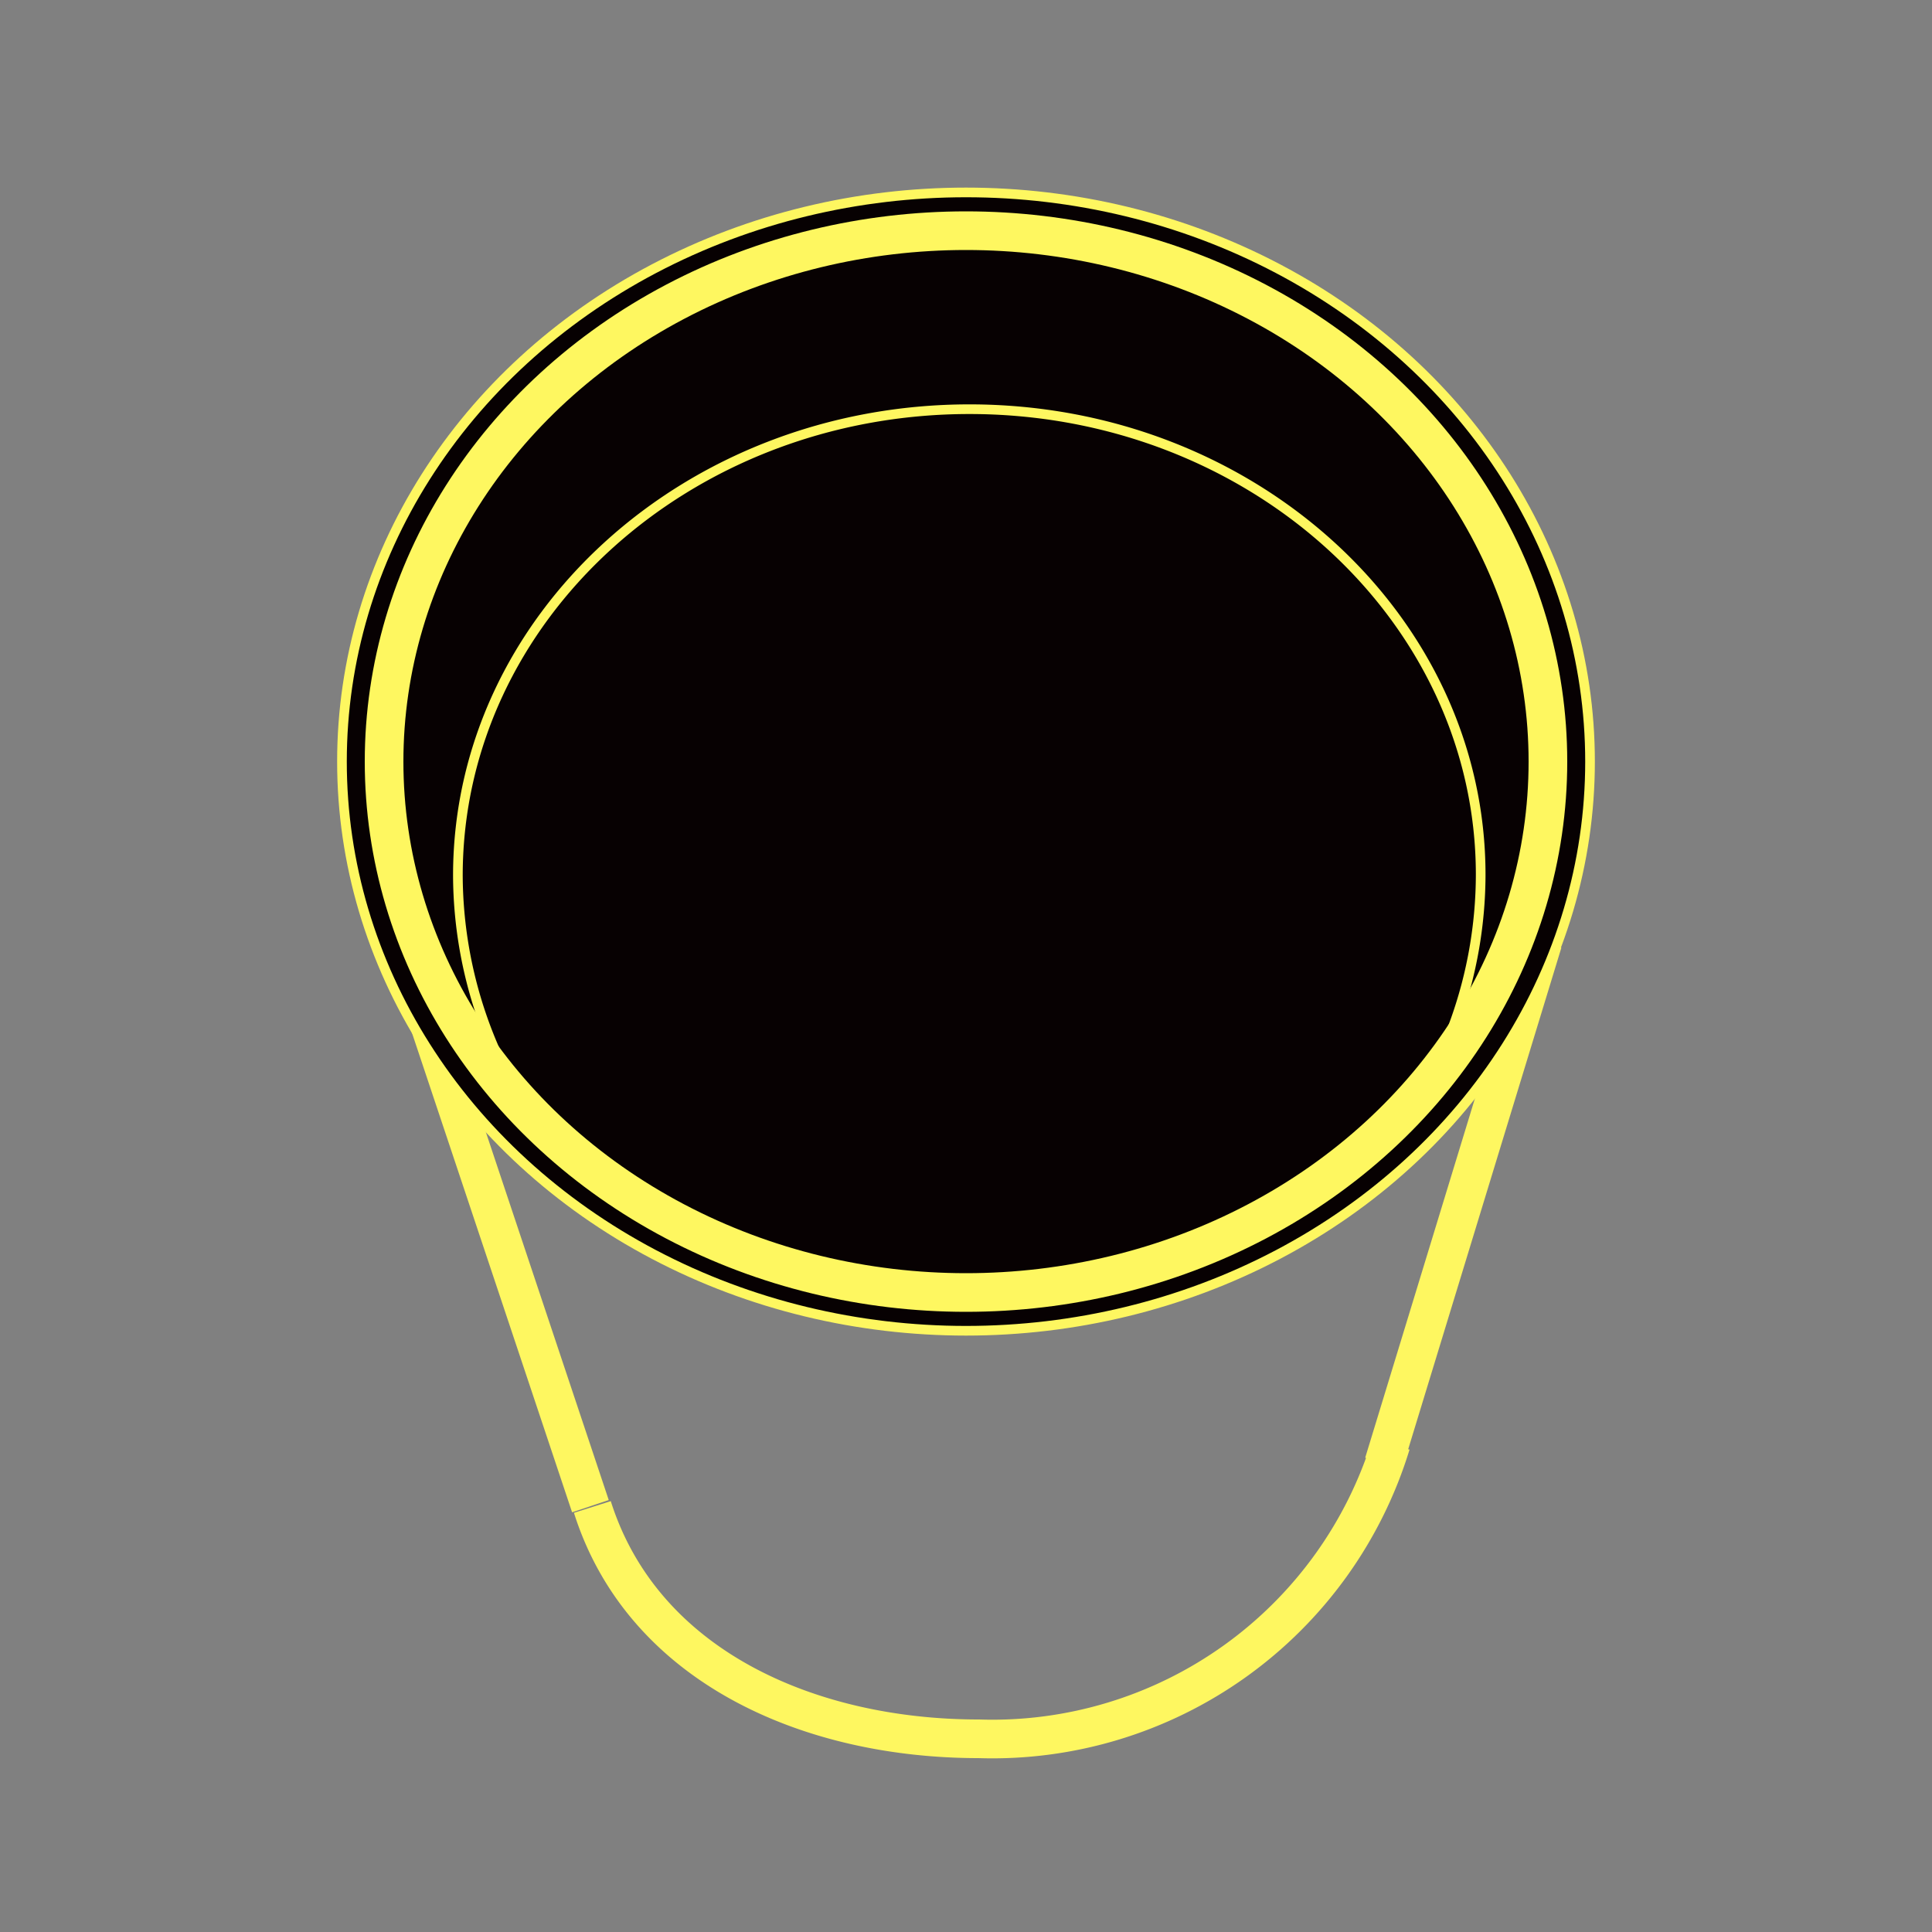 <svg id="圖層_1" data-name="圖層 1" xmlns="http://www.w3.org/2000/svg" viewBox="0 0 50 50"><rect x="0" y="0" width="50" height="50" fill="#808080" stroke="none"/><defs><style>.cls-1,.cls-4{fill:none;}.cls-1,.cls-2,.cls-3,.cls-4{stroke:#fef760;stroke-miterlimit:10;}.cls-2,.cls-3{fill:#070102;}.cls-2,.cls-4{stroke-width:0.25px;}</style></defs><title>icon</title><path class="cls-1" d="M36,37.37A10.79,10.79,0,0,1,25.33,45c-4.41,0-8.7-1.89-10-6"/><line class="cls-1" x1="10.2" y1="23.77" x2="15.28" y2="38.98"/><line class="cls-1" x1="39.93" y1="24.38" x2="35.81" y2="37.87"/><ellipse class="cls-2" cx="25" cy="19.71" rx="16.15" ry="14.73"/><ellipse class="cls-3" cx="25" cy="19.71" rx="15.06" ry="13.74"/><path class="cls-4" d="M14.31,29.66a11.33,11.33,0,0,1-2.46-7c0-6.66,5.93-12.07,13.24-12.07S38.32,16,38.32,22.64a11.32,11.32,0,0,1-2.51,7.08"/></svg>